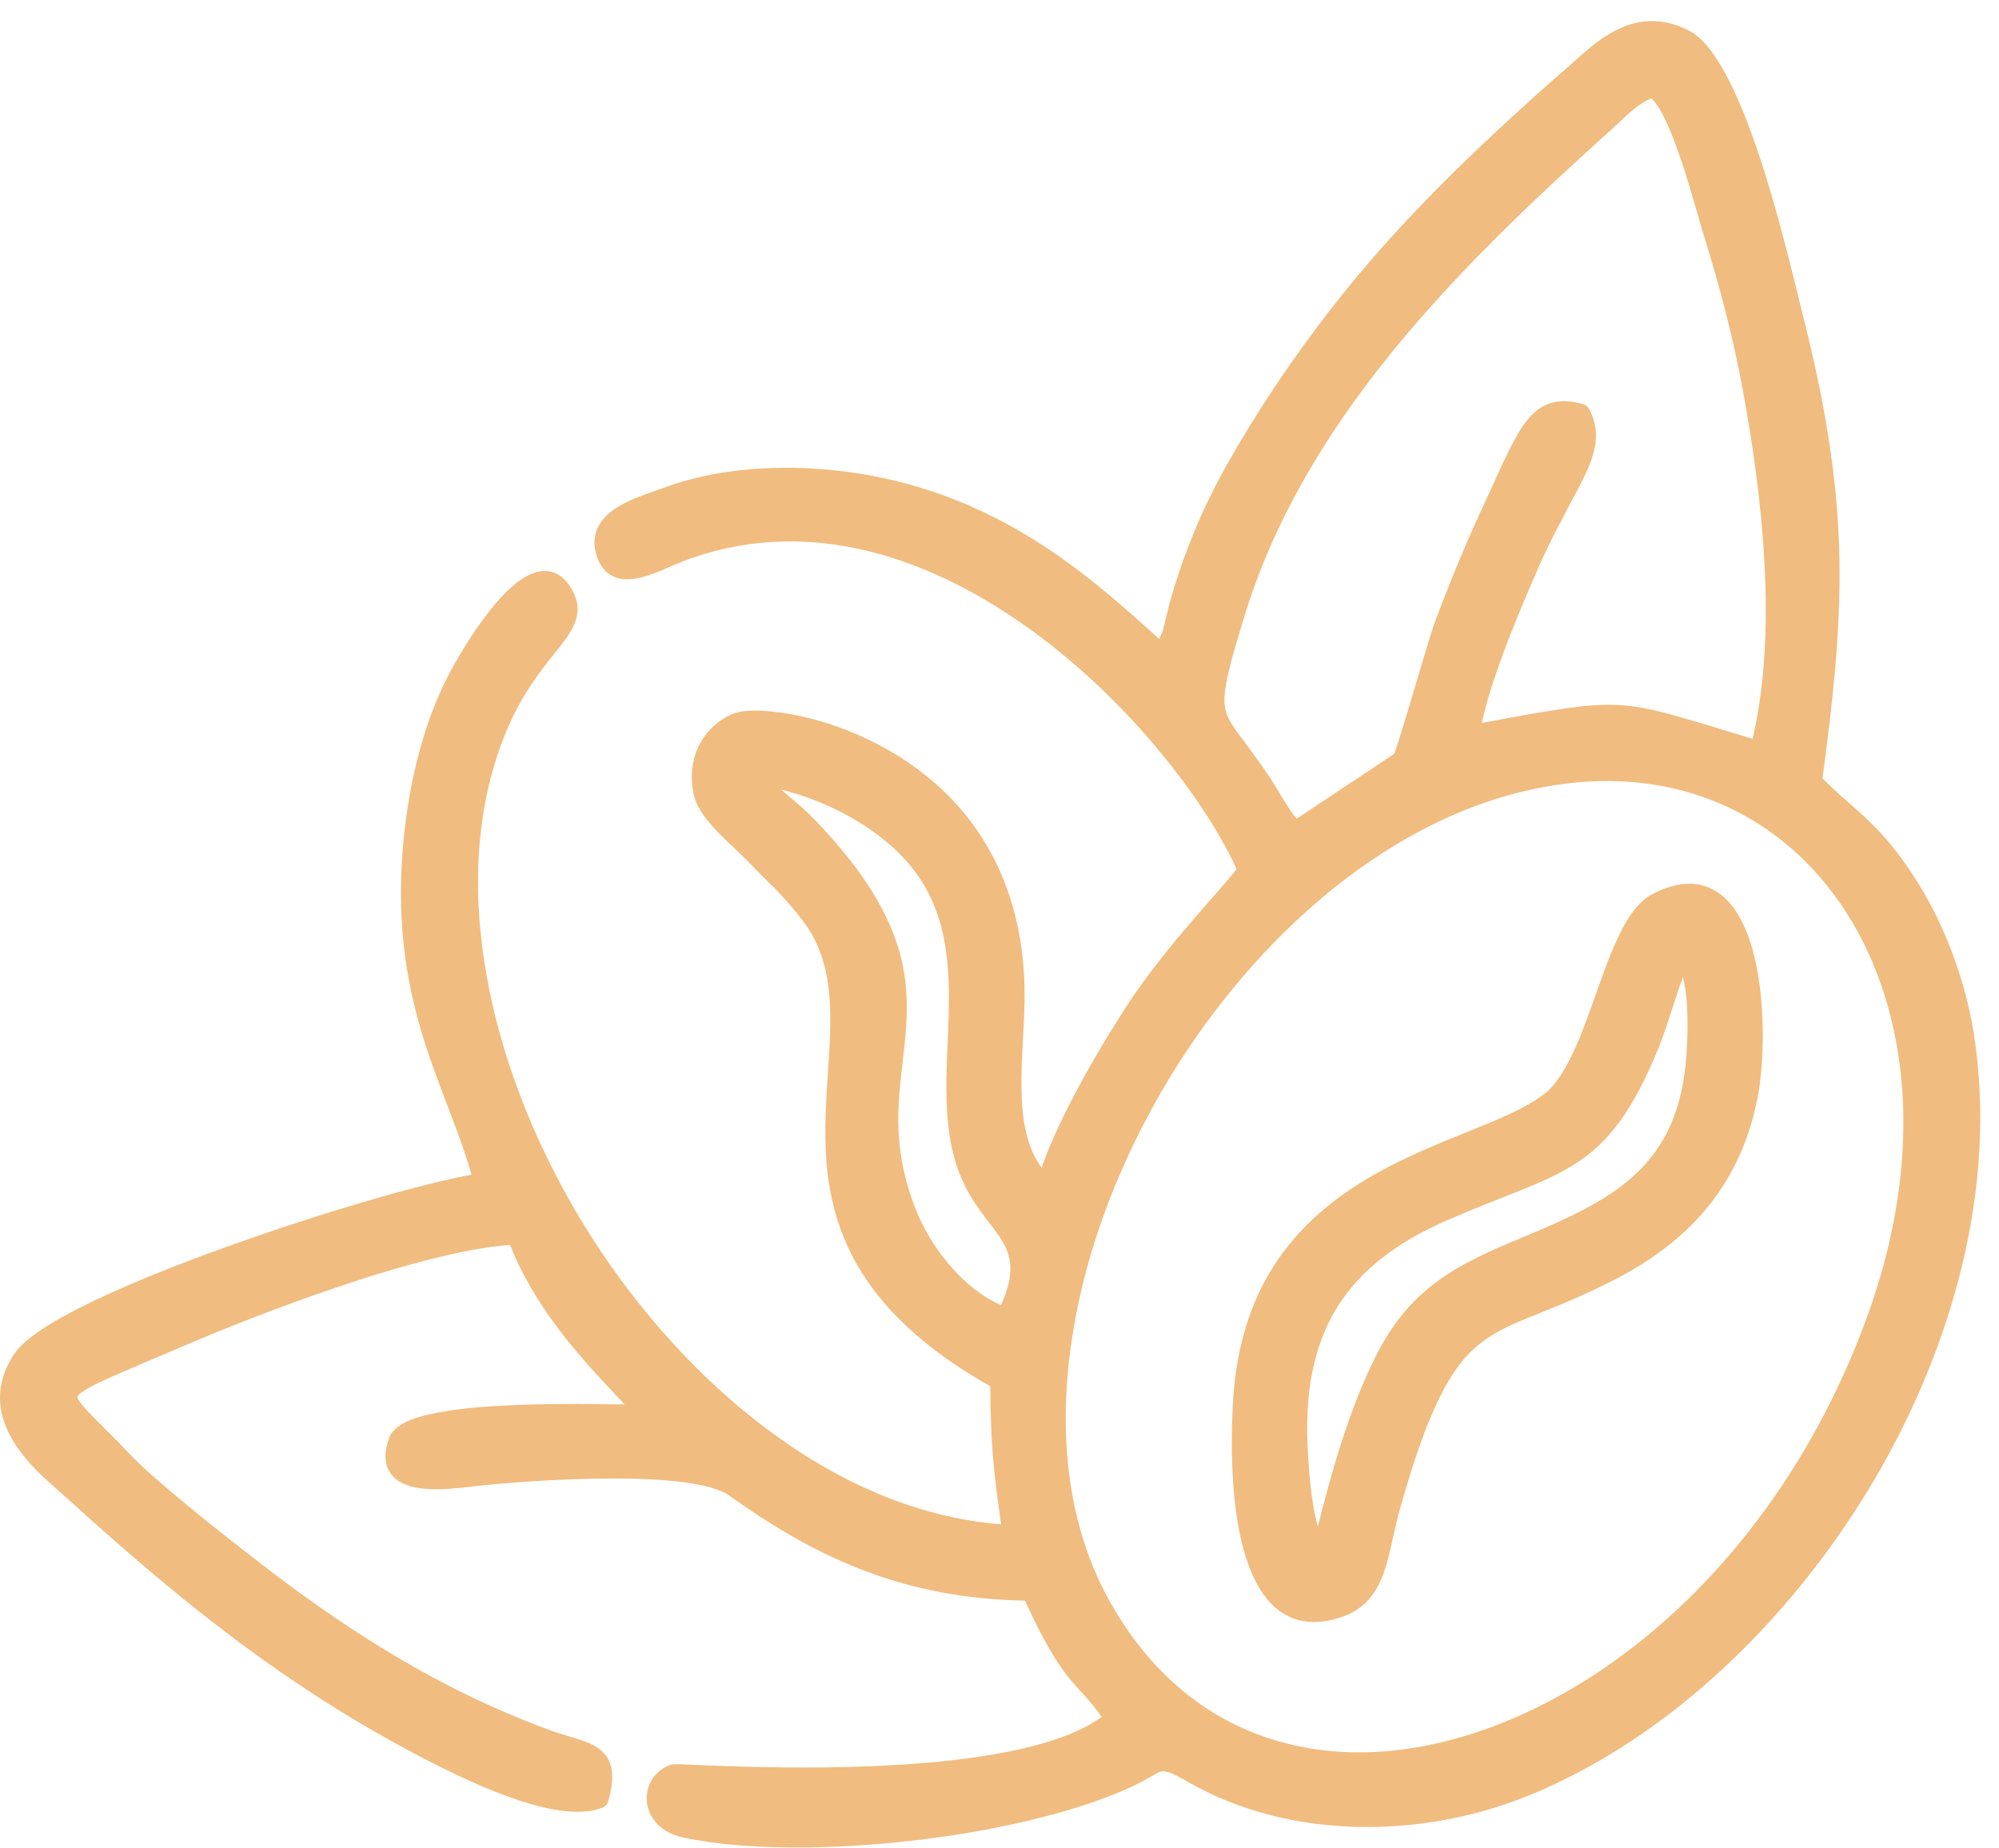<svg width="66" height="61" viewBox="0 0 66 61" fill="none" xmlns="http://www.w3.org/2000/svg">
<path fill-rule="evenodd" clip-rule="evenodd" d="M38.274 21.098L38.395 20.812C38.478 20.513 38.533 20.207 38.617 19.909C39.056 18.343 39.687 16.796 40.486 15.38C41.502 13.577 42.615 11.922 43.876 10.285C46.363 7.059 49.307 4.35 52.367 1.683C53.378 0.802 54.467 0.355 55.757 1.006C57.588 1.929 59.013 8.388 59.52 10.39C60.206 13.096 60.693 15.757 60.733 18.555C60.767 20.944 60.49 23.331 60.172 25.695C60.56 26.09 60.964 26.435 61.38 26.803C62.192 27.521 62.744 28.223 63.322 29.143C64.229 30.586 64.901 32.424 65.167 34.112C65.963 39.159 64.467 44.433 61.924 48.783C59.341 53.202 55.278 57.321 50.481 59.274C46.97 60.704 42.641 60.755 39.289 58.867C39.121 58.771 38.577 58.445 38.373 58.476C38.275 58.491 38.131 58.579 38.045 58.628C37.792 58.773 37.546 58.907 37.278 59.027C36.261 59.485 35.155 59.817 34.072 60.079C32.833 60.379 31.565 60.596 30.299 60.746C28.912 60.912 27.503 61.002 26.107 60.991C24.933 60.983 23.696 60.907 22.546 60.662C22.148 60.577 21.777 60.376 21.55 60.029C21.36 59.738 21.3 59.38 21.396 59.046C21.5 58.681 21.768 58.402 22.122 58.269C22.253 58.22 22.813 58.262 22.963 58.269C23.552 58.293 24.139 58.314 24.728 58.329C26.469 58.373 28.223 58.364 29.96 58.245C31.701 58.126 34.86 57.8 36.373 56.68C36.149 56.361 35.921 56.094 35.642 55.794C35.352 55.483 35.116 55.189 34.886 54.828C34.49 54.209 34.152 53.516 33.84 52.844C30.044 52.772 27.157 51.585 24.097 49.387C22.863 48.5 17.748 48.864 16.161 49.014C15.724 49.055 15.294 49.121 14.855 49.15C14.257 49.19 13.335 49.204 12.925 48.682C12.645 48.326 12.705 47.864 12.851 47.466C13.055 46.918 13.987 46.722 14.491 46.629C15.382 46.465 16.338 46.41 17.243 46.378C18.377 46.337 19.496 46.352 20.624 46.366C20.536 46.271 20.454 46.185 20.406 46.133C20.01 45.712 19.615 45.294 19.236 44.856C18.263 43.732 17.388 42.489 16.839 41.101C15.995 41.163 15.118 41.349 14.306 41.55C13.21 41.822 12.124 42.159 11.056 42.522C9.239 43.138 7.434 43.842 5.673 44.603C5.184 44.813 4.692 45.02 4.202 45.23C3.869 45.373 3.531 45.516 3.205 45.676C3.107 45.724 2.576 45.989 2.559 46.115C2.546 46.221 2.858 46.551 2.924 46.621C3.357 47.076 3.814 47.504 4.246 47.964C4.64 48.384 5.105 48.784 5.543 49.159C6.144 49.673 6.76 50.171 7.381 50.662C8.445 51.503 9.543 52.353 10.657 53.128C13.057 54.797 15.451 56.131 18.207 57.139C18.528 57.256 18.855 57.339 19.179 57.447C19.467 57.543 19.762 57.667 19.963 57.905C20.332 58.341 20.222 58.971 20.081 59.473C20.056 59.562 19.998 59.629 19.913 59.667C18.545 60.261 15.758 58.94 14.524 58.326C13.026 57.579 11.51 56.7 10.112 55.775C7.787 54.236 5.66 52.525 3.572 50.681C3.126 50.287 2.682 49.889 2.241 49.489C1.659 48.962 1.103 48.522 0.634 47.874C-0.102 46.857 -0.255 45.766 0.484 44.679C1.409 43.32 6.63 41.457 8.221 40.902C9.691 40.389 11.181 39.913 12.678 39.489C13.29 39.316 13.905 39.151 14.524 39.005C14.867 38.924 15.217 38.844 15.567 38.782C15.55 38.723 15.534 38.664 15.516 38.605C15.293 37.852 15.008 37.119 14.729 36.387C14.422 35.584 14.124 34.784 13.883 33.959C13.248 31.781 13.102 29.695 13.355 27.44C13.565 25.575 14.057 23.596 14.986 21.953C15.317 21.368 15.691 20.782 16.101 20.25C16.527 19.698 17.346 18.728 18.137 18.864C18.551 18.936 18.808 19.275 18.967 19.639C19.043 19.812 19.081 19.993 19.069 20.183C19.034 20.734 18.54 21.279 18.209 21.695C17.628 22.424 17.166 23.113 16.789 23.974C15.651 26.576 15.577 29.523 16.079 32.283C16.637 35.348 17.924 38.35 19.608 40.961C22.543 45.508 27.429 49.88 33.054 50.325C32.958 49.659 32.867 48.99 32.805 48.32C32.726 47.469 32.7 46.62 32.696 45.767C31.124 44.878 29.603 43.734 28.588 42.223C27.81 41.064 27.416 39.822 27.294 38.438C27.189 37.237 27.298 36.054 27.37 34.857C27.431 33.837 27.471 32.737 27.183 31.747C27.034 31.24 26.805 30.78 26.48 30.362C26.197 30 25.91 29.663 25.587 29.337C25.293 29.041 24.995 28.754 24.707 28.452C24.156 27.873 23.121 27.078 22.923 26.299C22.64 25.182 23.095 24.062 24.164 23.579C24.67 23.35 25.738 23.503 26.264 23.608C27.39 23.834 28.512 24.271 29.497 24.86C32.459 26.631 33.851 29.512 33.828 32.928C33.82 34.096 33.672 35.273 33.744 36.438C33.786 37.136 33.949 37.965 34.392 38.547C34.663 37.777 35.022 37.016 35.392 36.3C35.913 35.293 36.495 34.313 37.105 33.357C37.254 33.121 37.412 32.889 37.573 32.66C38.212 31.755 38.924 30.903 39.65 30.068C39.924 29.754 40.2 29.443 40.471 29.127C40.581 28.998 40.72 28.841 40.829 28.689C40.155 27.238 39.133 25.803 38.108 24.593C36.77 23.015 35.202 21.564 33.484 20.408C30.208 18.202 26.354 17.062 22.526 18.54C22.285 18.633 22.049 18.744 21.811 18.843C21.353 19.032 20.745 19.252 20.263 19.036C19.914 18.88 19.739 18.552 19.66 18.194C19.602 17.934 19.62 17.673 19.731 17.43C20.079 16.667 21.176 16.376 21.902 16.108C24.043 15.316 26.574 15.294 28.804 15.711C30.889 16.102 32.772 16.912 34.538 18.076C35.893 18.97 37.083 20.013 38.274 21.098ZM48.922 23.869C49.836 23.699 50.757 23.522 51.674 23.39C52.324 23.296 52.97 23.233 53.626 23.289C54.233 23.34 54.824 23.49 55.409 23.656C56.229 23.889 57.046 24.146 57.864 24.391C58.7 20.855 58.187 16.374 57.54 12.867C57.222 11.148 56.771 9.415 56.247 7.746C55.971 6.867 55.241 3.94 54.525 3.245C54.042 3.436 53.62 3.901 53.248 4.235C48.237 8.748 43.032 13.831 41.045 20.482C40.847 21.145 40.619 21.856 40.49 22.537C40.43 22.853 40.386 23.199 40.484 23.512C40.568 23.786 40.762 24.052 40.93 24.281C41.255 24.726 41.583 25.156 41.891 25.614C42.181 26.048 42.47 26.611 42.81 27.03L46.03 24.889C46.056 24.828 46.079 24.753 46.097 24.699C46.155 24.528 46.209 24.356 46.263 24.183C46.413 23.703 46.556 23.221 46.699 22.739C46.83 22.299 46.961 21.859 47.094 21.42C47.182 21.131 47.269 20.829 47.373 20.547C47.894 19.143 48.469 17.767 49.105 16.412C49.409 15.763 49.697 15.072 50.045 14.447C50.285 14.015 50.592 13.56 51.063 13.358C51.456 13.189 51.876 13.23 52.278 13.346C52.357 13.369 52.418 13.417 52.457 13.49C52.587 13.727 52.669 13.976 52.689 14.246C52.737 14.894 52.406 15.556 52.114 16.115C51.651 17.002 51.182 17.841 50.782 18.764C50.376 19.699 49.975 20.636 49.623 21.592C49.351 22.326 49.094 23.097 48.922 23.869ZM25.794 26.068C25.89 26.156 25.99 26.24 26.088 26.323C26.374 26.565 26.651 26.803 26.911 27.076C27.989 28.199 29.042 29.527 29.566 31.011C29.94 32.071 29.993 33.052 29.897 34.16C29.82 35.054 29.67 35.931 29.66 36.831C29.646 37.926 29.838 38.923 30.241 39.942C30.725 41.165 31.793 42.547 33.05 43.086C33.971 41.049 32.63 40.799 31.805 39.038C31.026 37.372 31.273 35.335 31.321 33.55C31.378 31.43 31.184 29.556 29.532 28.023C28.541 27.103 27.153 26.407 25.794 26.068ZM51.717 25.868C46.334 26.531 41.757 30.659 38.936 35.071C37.179 37.819 35.865 41.016 35.384 44.251C34.953 47.137 35.175 50.212 36.606 52.807C37.777 54.93 39.5 56.584 41.823 57.366C45.584 58.633 49.72 57.268 52.88 55.129C57.05 52.308 60.096 47.911 61.745 43.192C62.809 40.149 63.216 36.785 62.437 33.624C61.811 31.089 60.422 28.774 58.223 27.308C56.284 26.015 54.015 25.585 51.717 25.868ZM58.032 36.224C57.495 38.992 55.914 40.861 53.48 42.157C52.626 42.611 51.771 42.977 50.876 43.336C50.283 43.573 49.65 43.817 49.118 44.173C48.465 44.61 48.036 45.184 47.669 45.87C47.036 47.053 46.593 48.516 46.225 49.802C46.075 50.326 45.981 50.86 45.847 51.386C45.724 51.868 45.562 52.36 45.24 52.749C45.009 53.029 44.721 53.226 44.382 53.353C43.746 53.591 43.065 53.655 42.452 53.316C40.6 52.294 40.607 48.22 40.704 46.37C40.878 43.015 42.285 40.6 45.168 38.897C46.23 38.268 47.358 37.809 48.499 37.346C49.294 37.023 50.331 36.628 51.007 36.099C51.742 35.524 52.274 33.981 52.584 33.119C52.84 32.402 53.089 31.659 53.411 30.97C53.658 30.445 54.017 29.803 54.549 29.523C55.159 29.2 55.863 29.026 56.514 29.345C58.359 30.245 58.366 34.497 58.032 36.224ZM55.565 32.262C55.448 32.568 55.346 32.889 55.252 33.176C55.1 33.639 54.954 34.117 54.77 34.569C53.035 38.836 51.559 38.622 47.723 40.312C46.268 40.953 44.931 41.85 44.1 43.239C43.301 44.574 43.11 46.13 43.169 47.66C43.191 48.254 43.265 49.534 43.509 50.398C43.977 48.559 44.488 46.734 45.306 45.011C46.346 42.817 47.679 41.933 49.875 41.016C52.918 39.748 55.292 38.784 55.655 35.126C55.715 34.523 55.789 33.111 55.565 32.262Z" fill="#F1BC7F"/>
</svg>
